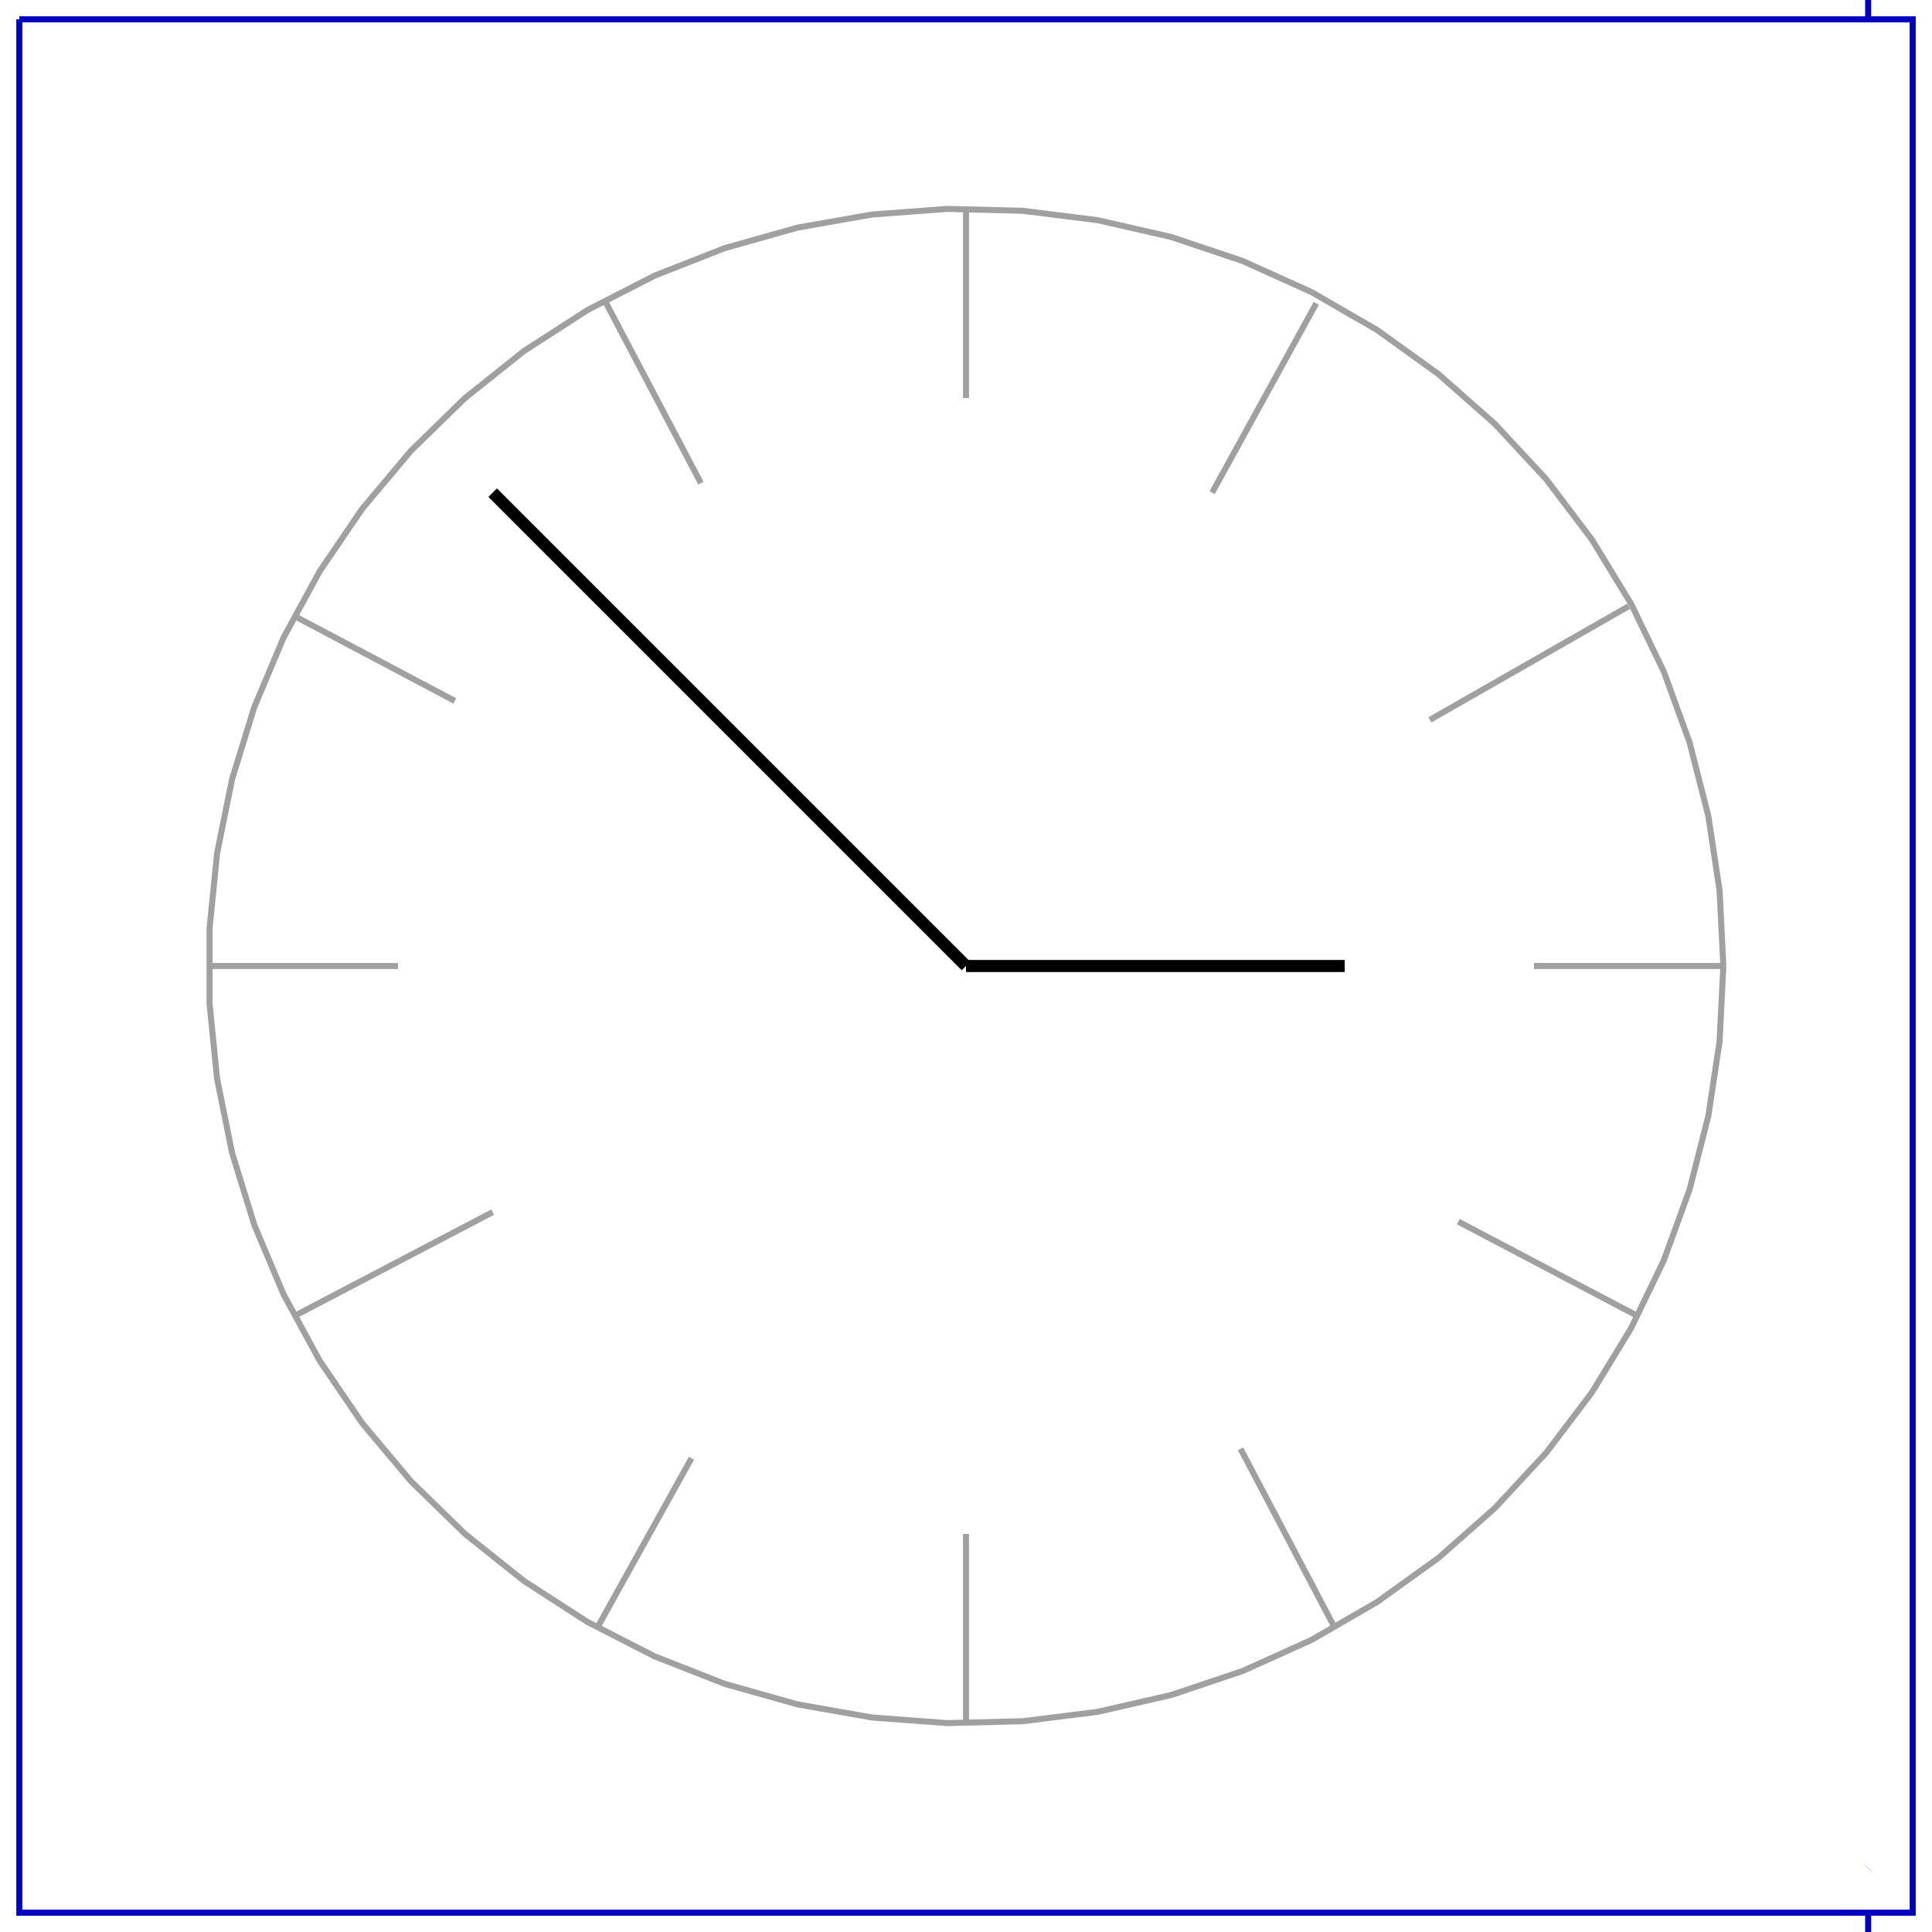<?xml version="1.0" encoding="UTF-8" standalone="no"?>
<svg xmlns="http://www.w3.org/2000/svg"
     xmlns:xlink="http://www.w3.org/1999/xlink"
     width="40px" height="40px" viewBox="0 0 40 40"
     style="stroke:none">
<title>Graphic window number 0</title>
<desc>
Creator: GL2PS 1.3.2, (C) 1999-2006 Christophe Geuzaine (geuz@geuz.org)
For: Scilab
CreationDate: Thu Feb 24 12:12:33 2011
</desc>
<defs>
</defs>
<polygon fill="#ffffff" points="0,0 40,0 40,40 0,40"/>
<g>
<polygon fill="#ffffff" points="0.4,39.6 0.4,0.4 0.4,0.4"/>
<polygon fill="#ffffff" points="0.4,39.6 0.4,0.4 0.4,39.6"/>
<polygon fill="#ffffff" points="0.4,39.6 39.6,39.6 39.6,39.6"/>
<polygon fill="#ffffff" points="0.4,39.6 39.6,39.6 0.4,39.6"/>
<polygon fill="#ffffff" points="0.4,39.6 39.6,39.6 39.6,0.4"/>
<polygon fill="#ffffff" points="0.4,39.6 39.6,0.4 0.4,0.4"/>
<polygon fill="#ffffff" points="38.678,0 38.678,40 40,40"/>
<polygon fill="#ffffff" points="38.678,0 40,40 40,0"/>
<polyline fill="none" stroke="#0000bf" stroke-width="0.125" points="38.678,0 38.678,40"/>
<polygon fill="#ffffff" points="0.4,0.4 0.4,39.6 39.6,39.6"/>
<polygon fill="#ffffff" points="0.4,0.4 39.6,39.6 39.6,0.4"/>
<polyline fill="none" stroke="#0000bf" stroke-width="0.125" points="0.4,0.4 0.4,39.6 39.6,39.6 39.6,0.4 0.4,0.4"/>
<polyline fill="none" stroke="#a0a0a0" stroke-width="0.125" points="35.68,20 35.602,18.439 35.369,16.893 34.983,15.378 34.449,13.909 33.77,12.501 32.956,11.167 32.012,9.921 30.948,8.775 29.776,7.741 28.507,6.829 27.153,6.047 25.729,5.404 24.247,4.906 22.723,4.558 21.172,4.364 19.609,4.325 18.05,4.442 16.511,4.713 15.006,5.137 13.551,5.708 12.16,6.421 10.847,7.269 9.625,8.244 8.506,9.335 7.501,10.532 6.621,11.824 5.873,13.197 5.266,14.637 4.805,16.131 4.495,17.663 4.339,19.218 4.339,20.782 4.495,22.337 4.805,23.869 5.266,25.363 5.873,26.803 6.621,28.176 7.501,29.468 8.506,30.665 9.625,31.756 10.847,32.731 12.16,33.579 13.551,34.292 15.006,34.863 16.511,35.287 18.05,35.558 19.609,35.675 21.172,35.636 22.723,35.442 24.247,35.094 25.729,34.596 27.153,33.953 28.507,33.171 29.776,32.259 30.948,31.225 32.012,30.079 32.956,28.833 33.77,27.499 34.449,26.091 34.983,24.622 35.369,23.107 35.602,21.561 35.68,20"/>
<polyline fill="none" stroke="#a0a0a0" stroke-width="0.125" points="20,4.32 20,8.24"/>
<polyline fill="none" stroke="#a0a0a0" stroke-width="0.125" points="35.68,20 31.76,20"/>
<polyline fill="none" stroke="#a0a0a0" stroke-width="0.125" points="20,35.68 20,31.76"/>
<polyline fill="none" stroke="#a0a0a0" stroke-width="0.125" points="4.32,20 8.24,20"/>
<polyline fill="none" stroke="#a0a0a0" stroke-width="0.125" points="27.252,6.28 25.096,10.2"/>
<polyline fill="none" stroke="#a0a0a0" stroke-width="0.125" points="33.72,12.552 29.604,14.904"/>
<polyline fill="none" stroke="#a0a0a0" stroke-width="0.125" points="33.916,27.252 30.192,25.292"/>
<polyline fill="none" stroke="#a0a0a0" stroke-width="0.125" points="27.644,33.72 25.684,29.996"/>
<polyline fill="none" stroke="#a0a0a0" stroke-width="0.125" points="12.356,33.72 14.316,30.192"/>
<polyline fill="none" stroke="#a0a0a0" stroke-width="0.125" points="6.084,27.252 10.2,25.096"/>
<polyline fill="none" stroke="#a0a0a0" stroke-width="0.125" points="6.084,12.748 9.416,14.512"/>
<polyline fill="none" stroke="#a0a0a0" stroke-width="0.125" points="12.552,6.28 14.512,10.004"/>
<polyline fill="none" stroke="#000000" stroke-width="0.25" points="20,20 10.2,10.2"/>
<polyline fill="none" stroke="#000000" stroke-width="0.25" points="20,20 27.84,20"/>
</g>
</svg>
